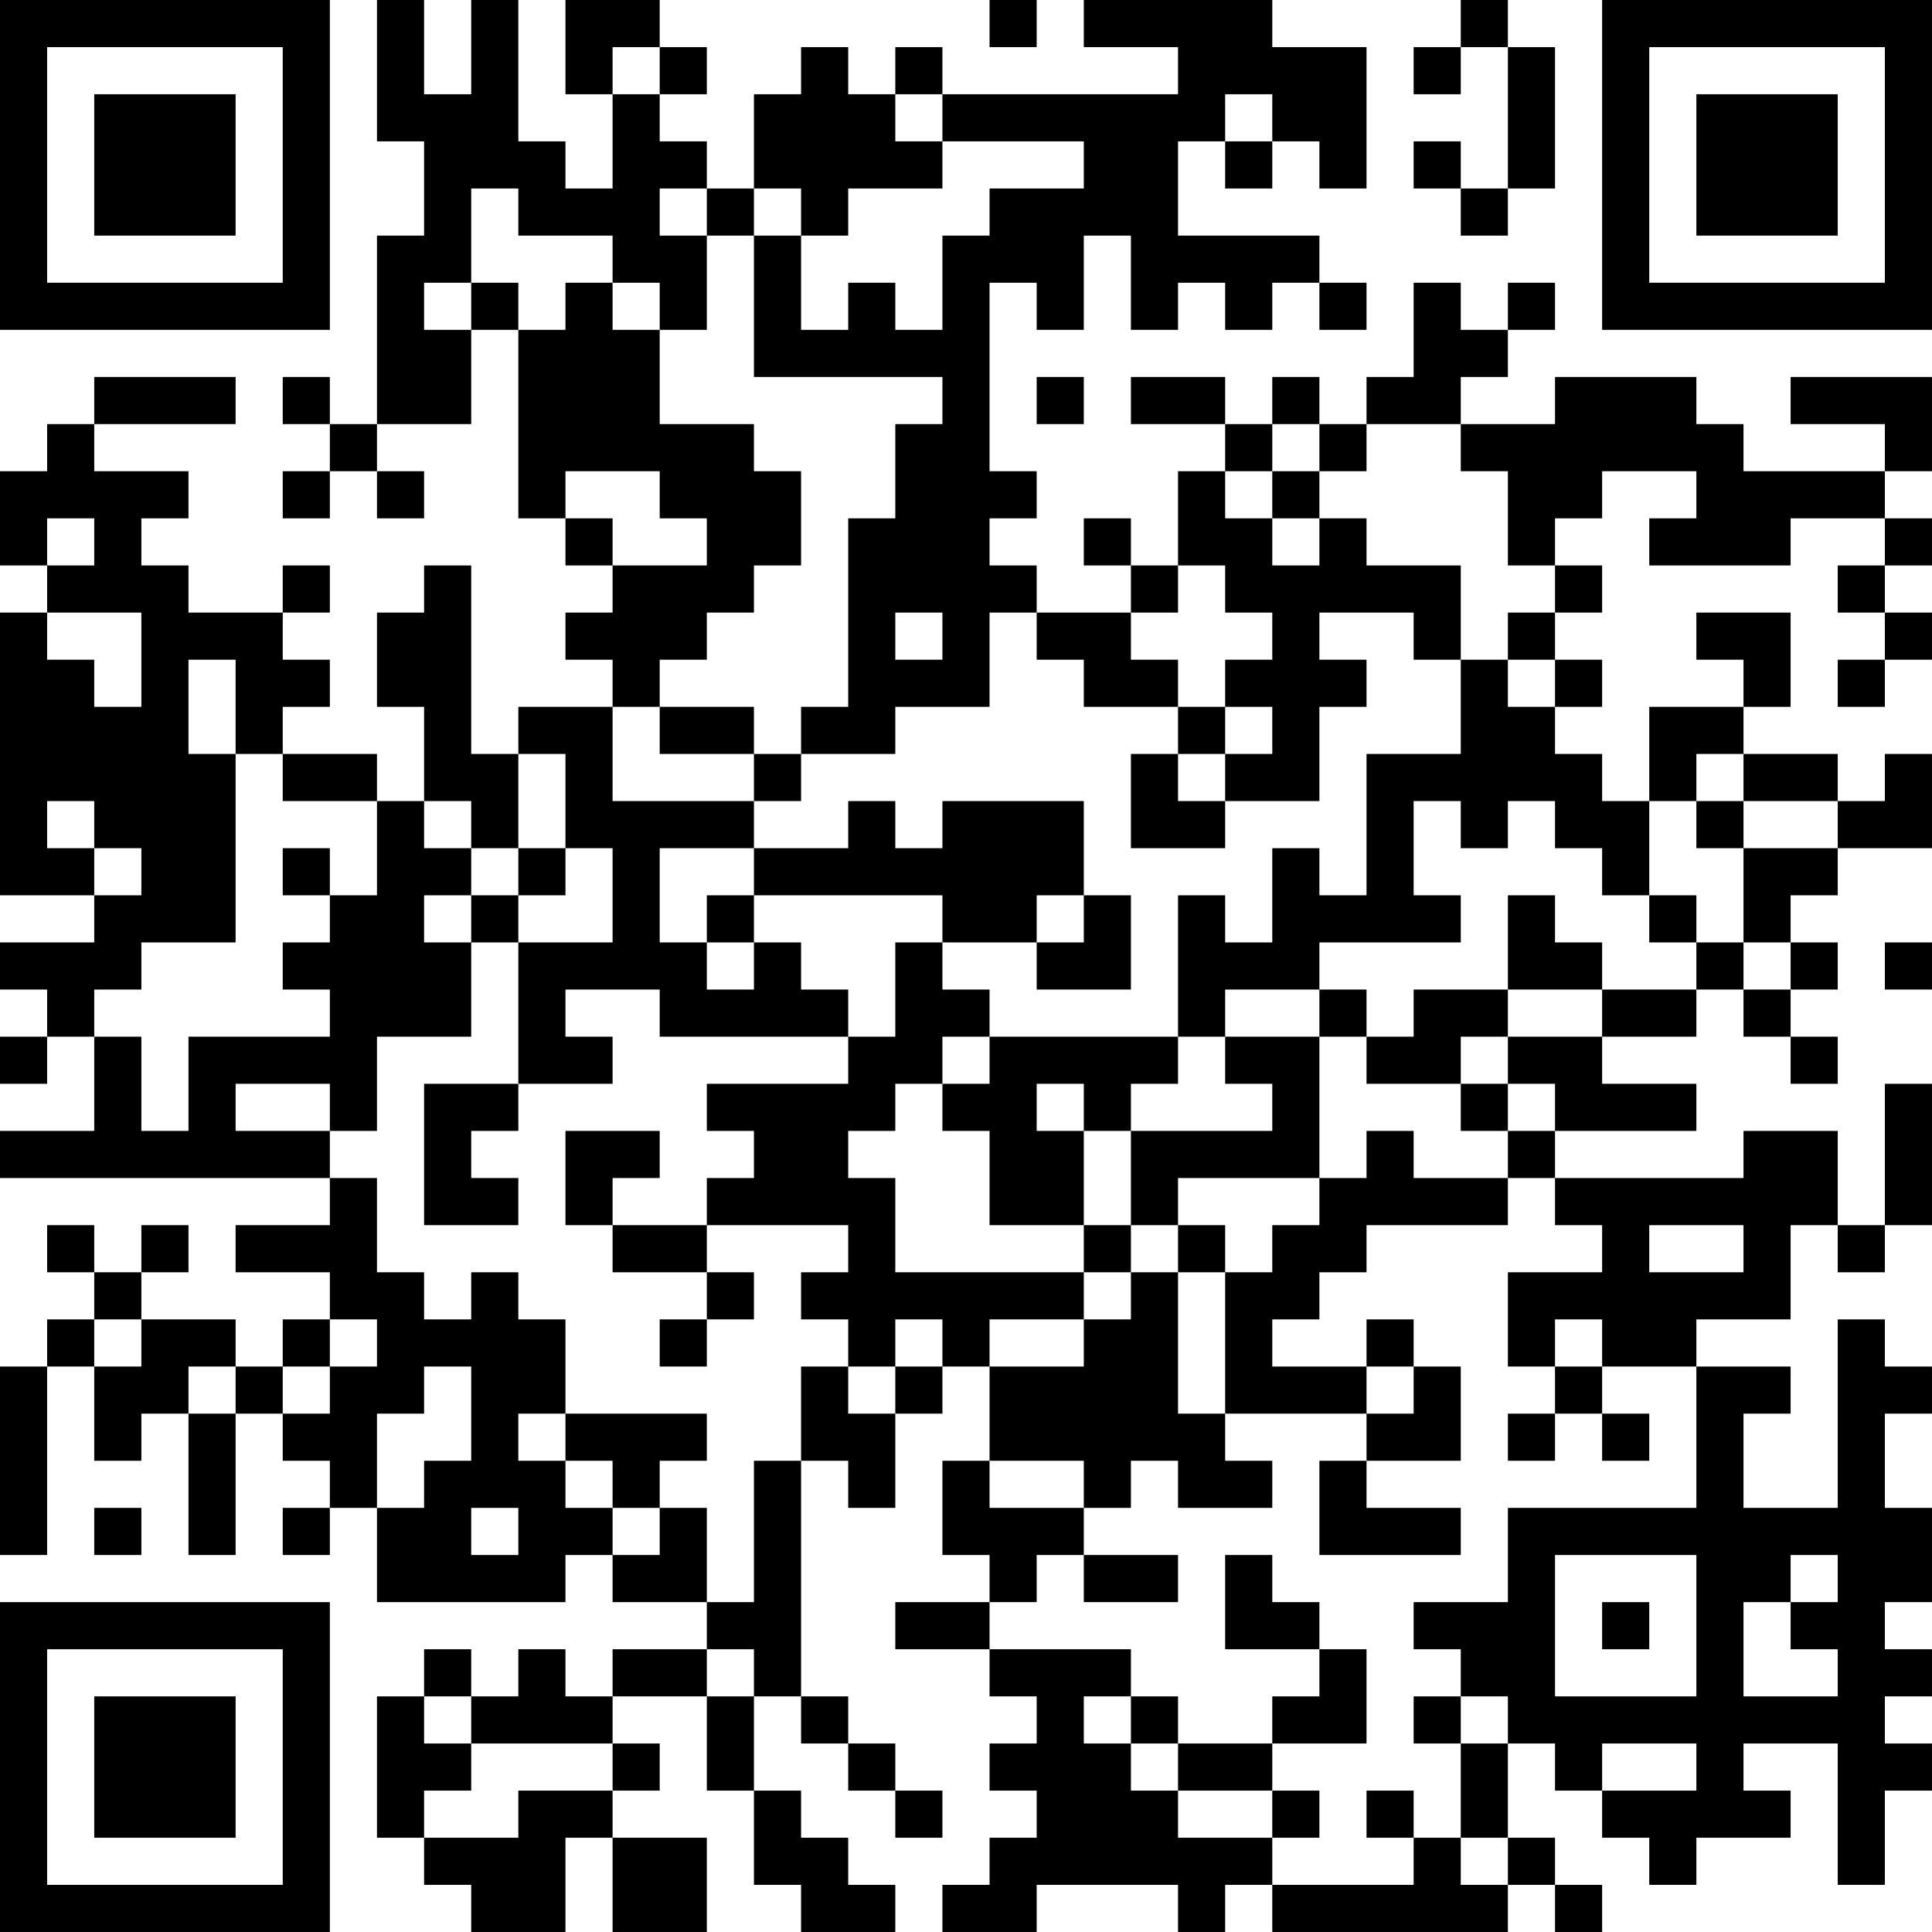<?xml version="1.0" encoding="UTF-8"?>
<svg xmlns="http://www.w3.org/2000/svg" version="1.1" width="200" height="200" viewBox="0 0 200 200"><rect x="0" y="0" width="200" height="200" fill="#ffffff"/><g transform="scale(4.878)"><g transform="translate(0,0)"><path fill-rule="evenodd" d="M8 0L8 3L9 3L9 5L8 5L8 9L7 9L7 8L6 8L6 9L7 9L7 10L6 10L6 11L7 11L7 10L8 10L8 11L9 11L9 10L8 10L8 9L10 9L10 7L11 7L11 11L12 11L12 12L13 12L13 13L12 13L12 14L13 14L13 15L11 15L11 16L10 16L10 12L9 12L9 13L8 13L8 15L9 15L9 17L8 17L8 16L6 16L6 15L7 15L7 14L6 14L6 13L7 13L7 12L6 12L6 13L4 13L4 12L3 12L3 11L4 11L4 10L2 10L2 9L5 9L5 8L2 8L2 9L1 9L1 10L0 10L0 12L1 12L1 13L0 13L0 19L2 19L2 20L0 20L0 21L1 21L1 22L0 22L0 23L1 23L1 22L2 22L2 24L0 24L0 25L7 25L7 26L5 26L5 27L7 27L7 28L6 28L6 29L5 29L5 28L3 28L3 27L4 27L4 26L3 26L3 27L2 27L2 26L1 26L1 27L2 27L2 28L1 28L1 29L0 29L0 33L1 33L1 29L2 29L2 31L3 31L3 30L4 30L4 33L5 33L5 30L6 30L6 31L7 31L7 32L6 32L6 33L7 33L7 32L8 32L8 34L12 34L12 33L13 33L13 34L15 34L15 35L13 35L13 36L12 36L12 35L11 35L11 36L10 36L10 35L9 35L9 36L8 36L8 39L9 39L9 40L10 40L10 41L12 41L12 39L13 39L13 41L15 41L15 39L13 39L13 38L14 38L14 37L13 37L13 36L15 36L15 38L16 38L16 40L17 40L17 41L19 41L19 40L18 40L18 39L17 39L17 38L16 38L16 36L17 36L17 37L18 37L18 38L19 38L19 39L20 39L20 38L19 38L19 37L18 37L18 36L17 36L17 31L18 31L18 32L19 32L19 30L20 30L20 29L21 29L21 31L20 31L20 33L21 33L21 34L19 34L19 35L21 35L21 36L22 36L22 37L21 37L21 38L22 38L22 39L21 39L21 40L20 40L20 41L22 41L22 40L25 40L25 41L26 41L26 40L27 40L27 41L32 41L32 40L33 40L33 41L34 41L34 40L33 40L33 39L32 39L32 37L33 37L33 38L34 38L34 39L35 39L35 40L36 40L36 39L38 39L38 38L37 38L37 37L39 37L39 40L40 40L40 38L41 38L41 37L40 37L40 36L41 36L41 35L40 35L40 34L41 34L41 32L40 32L40 30L41 30L41 29L40 29L40 28L39 28L39 32L37 32L37 30L38 30L38 29L36 29L36 28L38 28L38 26L39 26L39 27L40 27L40 26L41 26L41 23L40 23L40 26L39 26L39 24L37 24L37 25L33 25L33 24L36 24L36 23L34 23L34 22L36 22L36 21L37 21L37 22L38 22L38 23L39 23L39 22L38 22L38 21L39 21L39 20L38 20L38 19L39 19L39 18L41 18L41 16L40 16L40 17L39 17L39 16L37 16L37 15L38 15L38 13L36 13L36 14L37 14L37 15L35 15L35 17L34 17L34 16L33 16L33 15L34 15L34 14L33 14L33 13L34 13L34 12L33 12L33 11L34 11L34 10L36 10L36 11L35 11L35 12L38 12L38 11L40 11L40 12L39 12L39 13L40 13L40 14L39 14L39 15L40 15L40 14L41 14L41 13L40 13L40 12L41 12L41 11L40 11L40 10L41 10L41 8L38 8L38 9L40 9L40 10L37 10L37 9L36 9L36 8L33 8L33 9L31 9L31 8L32 8L32 7L33 7L33 6L32 6L32 7L31 7L31 6L30 6L30 8L29 8L29 9L28 9L28 8L27 8L27 9L26 9L26 8L24 8L24 9L26 9L26 10L25 10L25 12L24 12L24 11L23 11L23 12L24 12L24 13L22 13L22 12L21 12L21 11L22 11L22 10L21 10L21 6L22 6L22 7L23 7L23 5L24 5L24 7L25 7L25 6L26 6L26 7L27 7L27 6L28 6L28 7L29 7L29 6L28 6L28 5L25 5L25 3L26 3L26 4L27 4L27 3L28 3L28 4L29 4L29 1L27 1L27 0L23 0L23 1L25 1L25 2L20 2L20 1L19 1L19 2L18 2L18 1L17 1L17 2L16 2L16 4L15 4L15 3L14 3L14 2L15 2L15 1L14 1L14 0L12 0L12 2L13 2L13 4L12 4L12 3L11 3L11 0L10 0L10 2L9 2L9 0ZM21 0L21 1L22 1L22 0ZM31 0L31 1L30 1L30 2L31 2L31 1L32 1L32 4L31 4L31 3L30 3L30 4L31 4L31 5L32 5L32 4L33 4L33 1L32 1L32 0ZM13 1L13 2L14 2L14 1ZM19 2L19 3L20 3L20 4L18 4L18 5L17 5L17 4L16 4L16 5L15 5L15 4L14 4L14 5L15 5L15 7L14 7L14 6L13 6L13 5L11 5L11 4L10 4L10 6L9 6L9 7L10 7L10 6L11 6L11 7L12 7L12 6L13 6L13 7L14 7L14 9L16 9L16 10L17 10L17 12L16 12L16 13L15 13L15 14L14 14L14 15L13 15L13 17L16 17L16 18L14 18L14 20L15 20L15 21L16 21L16 20L17 20L17 21L18 21L18 22L14 22L14 21L12 21L12 22L13 22L13 23L11 23L11 20L13 20L13 18L12 18L12 16L11 16L11 18L10 18L10 17L9 17L9 18L10 18L10 19L9 19L9 20L10 20L10 22L8 22L8 24L7 24L7 23L5 23L5 24L7 24L7 25L8 25L8 27L9 27L9 28L10 28L10 27L11 27L11 28L12 28L12 30L11 30L11 31L12 31L12 32L13 32L13 33L14 33L14 32L15 32L15 34L16 34L16 31L17 31L17 29L18 29L18 30L19 30L19 29L20 29L20 28L19 28L19 29L18 29L18 28L17 28L17 27L18 27L18 26L15 26L15 25L16 25L16 24L15 24L15 23L18 23L18 22L19 22L19 20L20 20L20 21L21 21L21 22L20 22L20 23L19 23L19 24L18 24L18 25L19 25L19 27L23 27L23 28L21 28L21 29L23 29L23 28L24 28L24 27L25 27L25 30L26 30L26 31L27 31L27 32L25 32L25 31L24 31L24 32L23 32L23 31L21 31L21 32L23 32L23 33L22 33L22 34L21 34L21 35L24 35L24 36L23 36L23 37L24 37L24 38L25 38L25 39L27 39L27 40L30 40L30 39L31 39L31 40L32 40L32 39L31 39L31 37L32 37L32 36L31 36L31 35L30 35L30 34L32 34L32 32L36 32L36 29L34 29L34 28L33 28L33 29L32 29L32 27L34 27L34 26L33 26L33 25L32 25L32 24L33 24L33 23L32 23L32 22L34 22L34 21L36 21L36 20L37 20L37 21L38 21L38 20L37 20L37 18L39 18L39 17L37 17L37 16L36 16L36 17L35 17L35 19L34 19L34 18L33 18L33 17L32 17L32 18L31 18L31 17L30 17L30 19L31 19L31 20L28 20L28 21L26 21L26 22L25 22L25 19L26 19L26 20L27 20L27 18L28 18L28 19L29 19L29 16L31 16L31 14L32 14L32 15L33 15L33 14L32 14L32 13L33 13L33 12L32 12L32 10L31 10L31 9L29 9L29 10L28 10L28 9L27 9L27 10L26 10L26 11L27 11L27 12L28 12L28 11L29 11L29 12L31 12L31 14L30 14L30 13L28 13L28 14L29 14L29 15L28 15L28 17L26 17L26 16L27 16L27 15L26 15L26 14L27 14L27 13L26 13L26 12L25 12L25 13L24 13L24 14L25 14L25 15L23 15L23 14L22 14L22 13L21 13L21 15L19 15L19 16L17 16L17 15L18 15L18 11L19 11L19 9L20 9L20 8L16 8L16 5L17 5L17 7L18 7L18 6L19 6L19 7L20 7L20 5L21 5L21 4L23 4L23 3L20 3L20 2ZM26 2L26 3L27 3L27 2ZM22 8L22 9L23 9L23 8ZM12 10L12 11L13 11L13 12L15 12L15 11L14 11L14 10ZM27 10L27 11L28 11L28 10ZM1 11L1 12L2 12L2 11ZM1 13L1 14L2 14L2 15L3 15L3 13ZM19 13L19 14L20 14L20 13ZM4 14L4 16L5 16L5 20L3 20L3 21L2 21L2 22L3 22L3 24L4 24L4 22L7 22L7 21L6 21L6 20L7 20L7 19L8 19L8 17L6 17L6 16L5 16L5 14ZM14 15L14 16L16 16L16 17L17 17L17 16L16 16L16 15ZM25 15L25 16L24 16L24 18L26 18L26 17L25 17L25 16L26 16L26 15ZM1 17L1 18L2 18L2 19L3 19L3 18L2 18L2 17ZM18 17L18 18L16 18L16 19L15 19L15 20L16 20L16 19L20 19L20 20L22 20L22 21L24 21L24 19L23 19L23 17L20 17L20 18L19 18L19 17ZM36 17L36 18L37 18L37 17ZM6 18L6 19L7 19L7 18ZM11 18L11 19L10 19L10 20L11 20L11 19L12 19L12 18ZM22 19L22 20L23 20L23 19ZM32 19L32 21L30 21L30 22L29 22L29 21L28 21L28 22L26 22L26 23L27 23L27 24L24 24L24 23L25 23L25 22L21 22L21 23L20 23L20 24L21 24L21 26L23 26L23 27L24 27L24 26L25 26L25 27L26 27L26 30L29 30L29 31L28 31L28 33L31 33L31 32L29 32L29 31L31 31L31 29L30 29L30 28L29 28L29 29L27 29L27 28L28 28L28 27L29 27L29 26L32 26L32 25L30 25L30 24L29 24L29 25L28 25L28 22L29 22L29 23L31 23L31 24L32 24L32 23L31 23L31 22L32 22L32 21L34 21L34 20L33 20L33 19ZM35 19L35 20L36 20L36 19ZM40 20L40 21L41 21L41 20ZM9 23L9 26L11 26L11 25L10 25L10 24L11 24L11 23ZM22 23L22 24L23 24L23 26L24 26L24 24L23 24L23 23ZM12 24L12 26L13 26L13 27L15 27L15 28L14 28L14 29L15 29L15 28L16 28L16 27L15 27L15 26L13 26L13 25L14 25L14 24ZM25 25L25 26L26 26L26 27L27 27L27 26L28 26L28 25ZM35 26L35 27L37 27L37 26ZM2 28L2 29L3 29L3 28ZM7 28L7 29L6 29L6 30L7 30L7 29L8 29L8 28ZM4 29L4 30L5 30L5 29ZM9 29L9 30L8 30L8 32L9 32L9 31L10 31L10 29ZM29 29L29 30L30 30L30 29ZM33 29L33 30L32 30L32 31L33 31L33 30L34 30L34 31L35 31L35 30L34 30L34 29ZM12 30L12 31L13 31L13 32L14 32L14 31L15 31L15 30ZM2 32L2 33L3 33L3 32ZM10 32L10 33L11 33L11 32ZM23 33L23 34L25 34L25 33ZM26 33L26 35L28 35L28 36L27 36L27 37L25 37L25 36L24 36L24 37L25 37L25 38L27 38L27 39L28 39L28 38L27 38L27 37L29 37L29 35L28 35L28 34L27 34L27 33ZM33 33L33 36L36 36L36 33ZM38 33L38 34L37 34L37 36L39 36L39 35L38 35L38 34L39 34L39 33ZM34 34L34 35L35 35L35 34ZM15 35L15 36L16 36L16 35ZM9 36L9 37L10 37L10 38L9 38L9 39L11 39L11 38L13 38L13 37L10 37L10 36ZM30 36L30 37L31 37L31 36ZM34 37L34 38L36 38L36 37ZM29 38L29 39L30 39L30 38ZM0 0L0 7L7 7L7 0ZM1 1L1 6L6 6L6 1ZM2 2L2 5L5 5L5 2ZM34 0L34 7L41 7L41 0ZM35 1L35 6L40 6L40 1ZM36 2L36 5L39 5L39 2ZM0 34L0 41L7 41L7 34ZM1 35L1 40L6 40L6 35ZM2 36L2 39L5 39L5 36Z" fill="#000000"/></g></g></svg>
